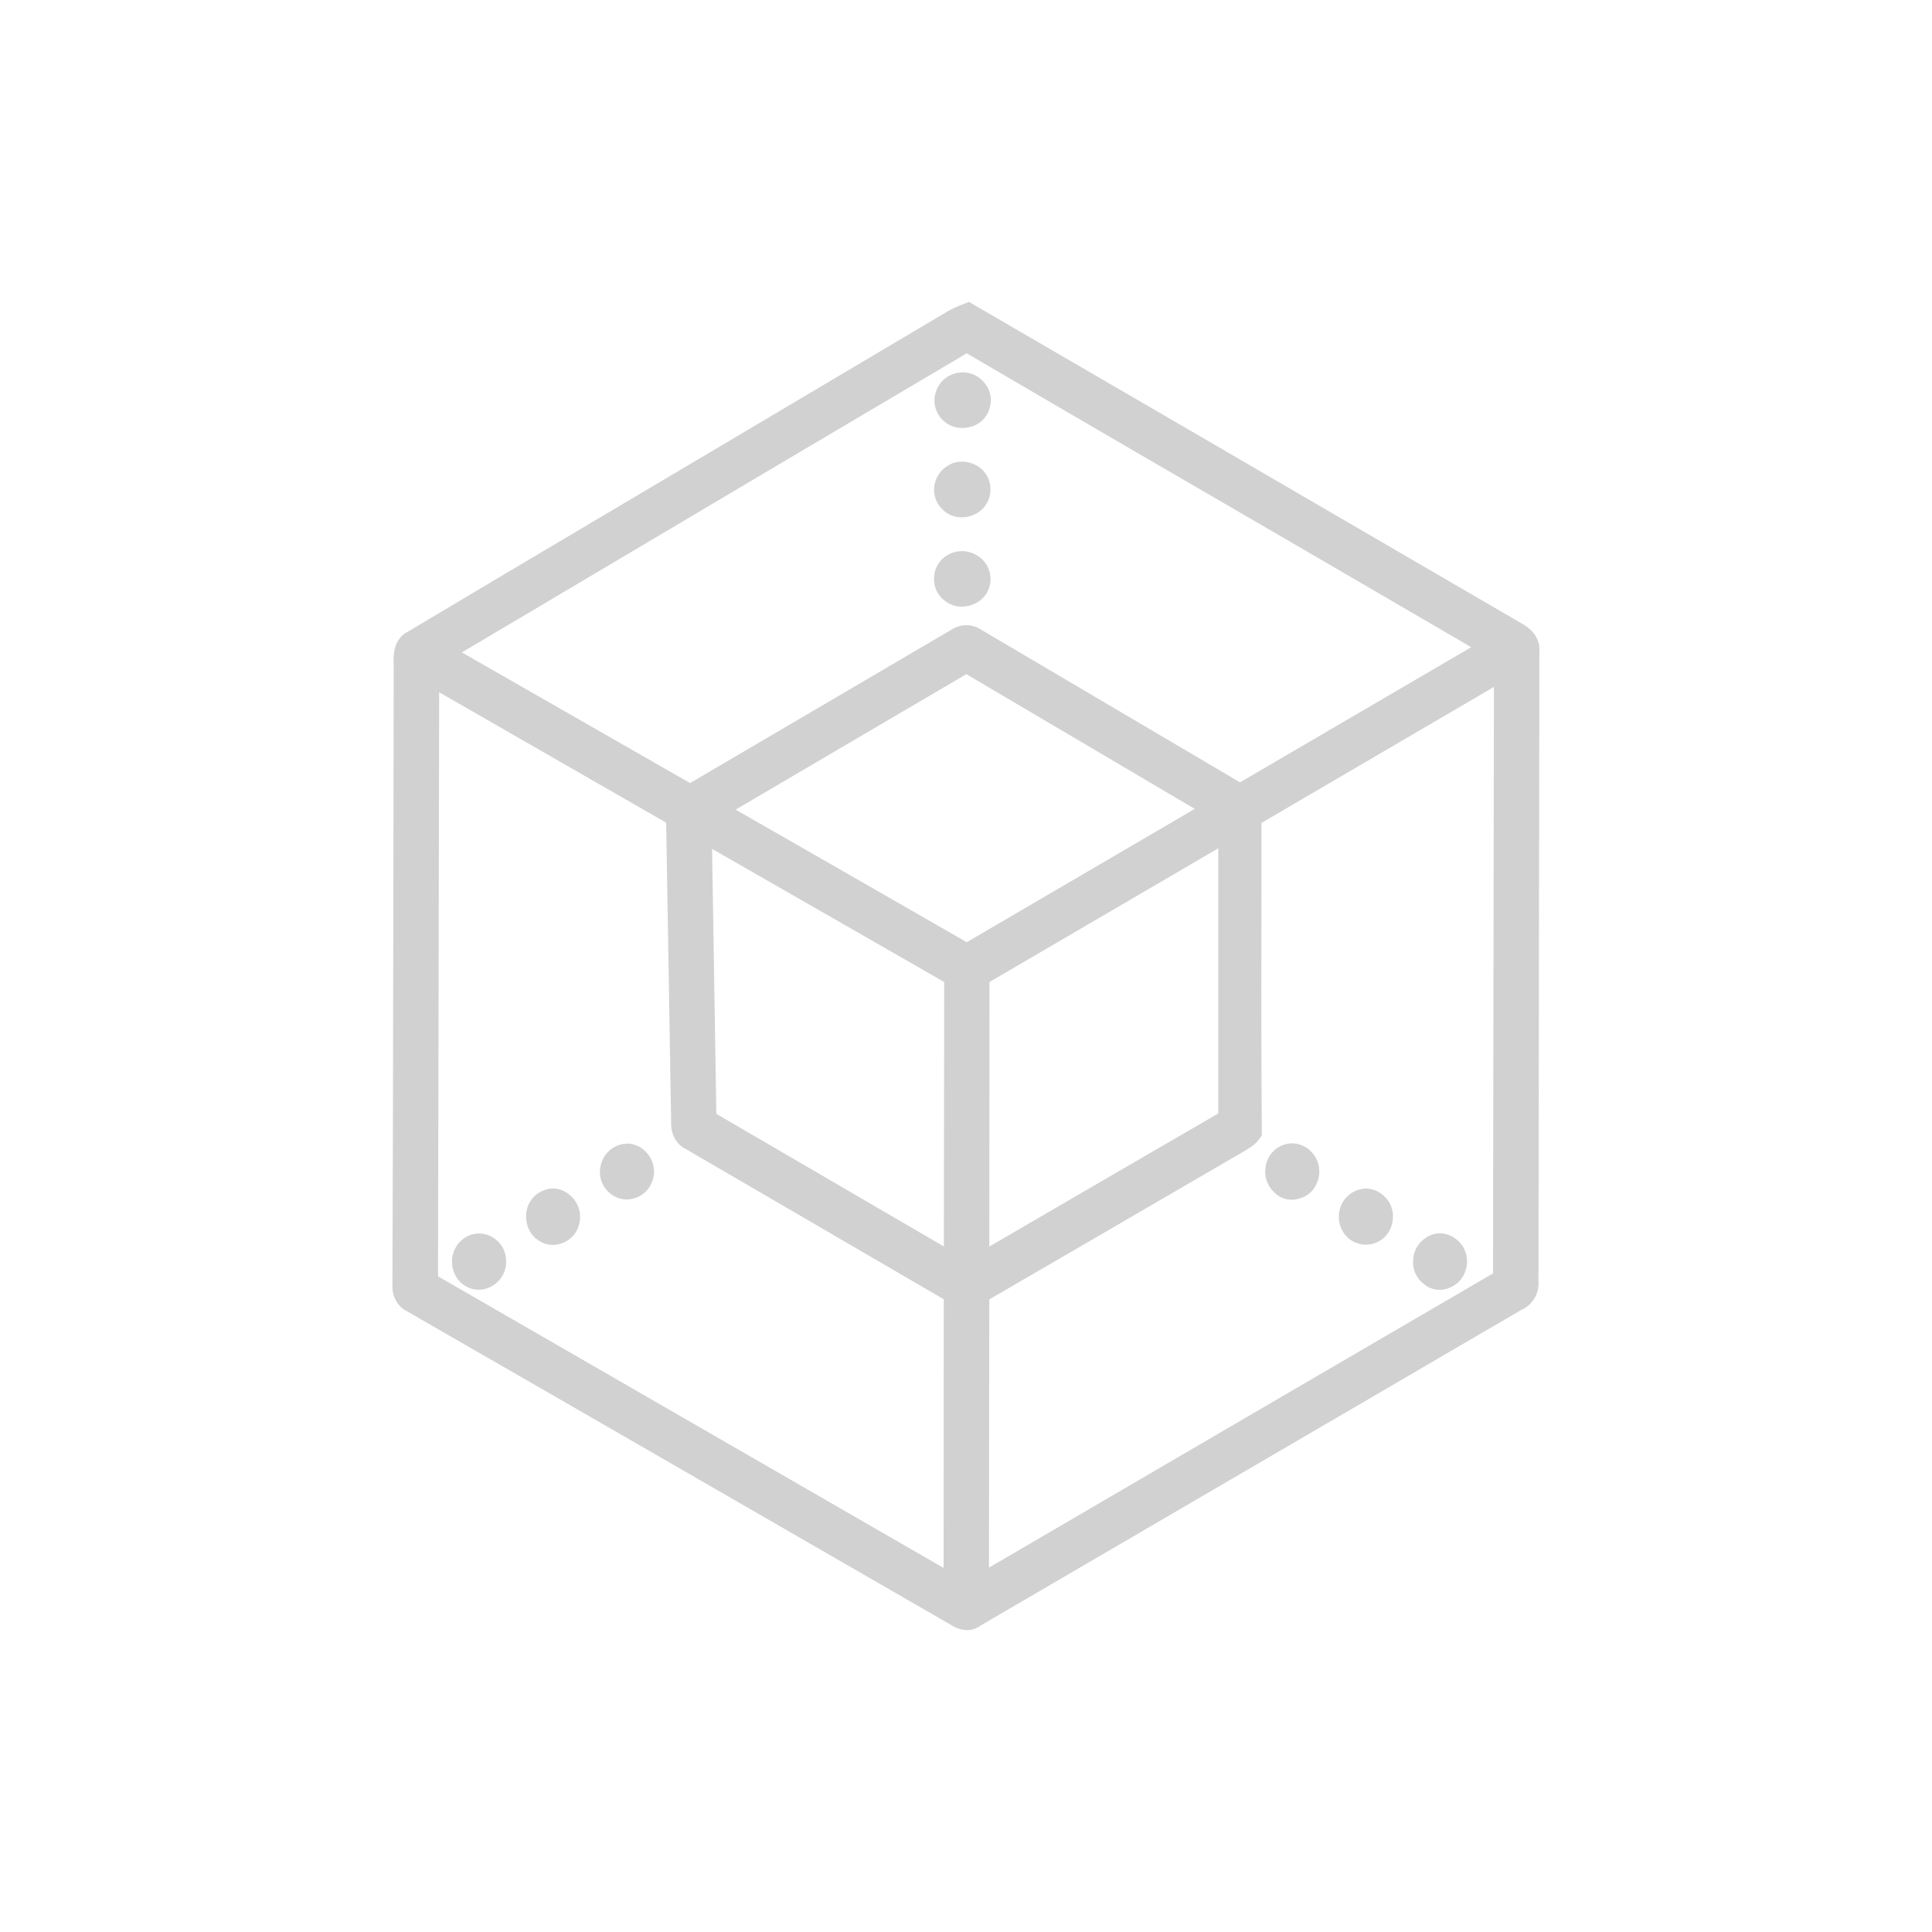 <?xml version="1.0" encoding="utf-8"?>
<svg fill="#d1d1d1" viewBox="0 0 32 32" xmlns="http://www.w3.org/2000/svg">
  <path d="M 25.149 10.295 C 25.127 10.283 25.106 10.27 25.085 10.257 L 25.083 10.256 L 25.081 10.255 L 22.414 8.703 L 20.719 7.716 L 18.983 6.706 C 18.053 6.166 17.093 5.606 16.146 5.057 L 16.05 5 L 15.947 5.04 C 15.855 5.075 15.767 5.116 15.682 5.165 L 15.672 5.171 L 11.702 7.526 L 9.964 8.556 C 8.915 9.178 7.83 9.821 6.77 10.454 C 6.51 10.579 6.517 10.856 6.52 10.99 L 6.521 11.022 L 6.521 11.082 C 6.517 13.514 6.514 16.029 6.508 18.505 L 6.5 21.257 C 6.486 21.461 6.58 21.64 6.738 21.717 C 8.63 22.805 10.55 23.913 12.406 24.984 L 15.748 26.912 C 15.829 26.966 15.924 26.997 16.021 27 C 16.098 27 16.174 26.975 16.235 26.928 L 21.08 24.1 L 22.9 23.038 C 23.654 22.597 24.435 22.14 25.2 21.695 C 25.384 21.613 25.497 21.424 25.482 21.223 L 25.497 10.806 C 25.523 10.496 25.262 10.356 25.148 10.296 L 25.149 10.295 Z M 16.38 25.965 L 16.386 21.522 L 18.03 20.567 C 18.485 20.301 18.95 20.031 19.4 19.77 L 20.644 19.046 L 20.645 19.045 L 20.671 19.028 C 20.743 18.989 20.806 18.935 20.855 18.869 L 20.9 18.807 L 20.9 18.731 C 20.892 17.781 20.89 16.725 20.893 15.406 L 20.894 14.794 L 20.894 13.63 L 24.744 11.378 L 24.738 15.243 L 24.729 21.092 C 22.933 22.139 21.137 23.186 19.342 24.235 L 16.38 25.965 Z M 12.184 13.41 L 16.006 11.166 L 19.789 13.398 L 16.012 15.606 L 14.708 14.857 C 13.867 14.374 13.026 13.891 12.184 13.41 Z M 11.794 14.06 L 15.639 16.265 L 15.633 20.645 L 11.865 18.449 L 11.794 14.06 Z M 7.274 11.466 L 11.034 13.626 L 11.116 18.584 C 11.106 18.779 11.202 18.957 11.357 19.03 C 11.892 19.343 12.437 19.66 12.964 19.966 L 13.992 20.565 L 15.632 21.52 L 15.629 25.97 L 7.255 21.14 L 7.274 11.466 Z M 24.368 10.72 L 20.538 12.958 L 16.263 10.437 C 16.114 10.332 15.916 10.328 15.763 10.427 L 11.43 12.97 L 7.65 10.806 L 10.276 9.249 C 12.036 8.204 13.913 7.092 16.012 5.852 C 17.902 6.958 19.732 8.022 21.276 8.918 C 21.816 9.234 22.366 9.554 22.898 9.863 L 24.367 10.719 L 24.368 10.72 Z M 16.386 20.647 L 16.389 16.265 L 20.178 14.051 L 20.178 18.443 C 18.913 19.176 17.649 19.911 16.386 20.647 Z M 21.513 19.854 C 21.648 19.822 21.76 19.725 21.811 19.596 C 21.886 19.427 21.856 19.23 21.733 19.092 L 21.732 19.09 C 21.649 18.994 21.529 18.939 21.402 18.937 C 21.184 18.94 21 19.098 20.965 19.313 C 20.932 19.475 20.987 19.643 21.111 19.754 C 21.186 19.83 21.29 19.873 21.397 19.871 C 21.436 19.871 21.475 19.865 21.513 19.854 Z M 23.577 21.262 C 23.698 21.369 23.871 21.394 24.017 21.326 C 24.168 21.263 24.273 21.124 24.293 20.962 C 24.321 20.783 24.242 20.604 24.091 20.505 C 24.02 20.455 23.935 20.428 23.848 20.428 C 23.77 20.428 23.693 20.451 23.627 20.494 C 23.494 20.576 23.411 20.718 23.405 20.874 C 23.394 21.024 23.458 21.17 23.577 21.262 Z M 10.388 18.942 C 10.173 18.946 9.99 19.1 9.948 19.311 C 9.884 19.59 10.09 19.858 10.376 19.868 C 10.41 19.868 10.446 19.863 10.478 19.855 C 10.619 19.824 10.736 19.727 10.792 19.594 C 10.867 19.428 10.837 19.234 10.715 19.098 C 10.635 19 10.515 18.943 10.388 18.942 Z M 22.344 20.518 C 22.466 20.616 22.63 20.643 22.777 20.588 C 22.923 20.535 23.031 20.409 23.059 20.256 C 23.1 20.092 23.046 19.919 22.92 19.807 C 22.839 19.73 22.732 19.686 22.62 19.686 C 22.399 19.694 22.215 19.858 22.182 20.076 C 22.153 20.242 22.215 20.41 22.344 20.518 Z M 9.439 19.795 C 9.362 19.725 9.263 19.686 9.159 19.685 C 9.106 19.685 9.054 19.696 9.005 19.717 C 8.84 19.779 8.727 19.932 8.716 20.108 C 8.7 20.293 8.786 20.468 8.933 20.554 C 8.999 20.596 9.076 20.619 9.155 20.62 C 9.221 20.619 9.286 20.604 9.345 20.576 L 9.346 20.576 C 9.482 20.515 9.578 20.389 9.6 20.242 C 9.632 20.075 9.57 19.903 9.439 19.795 Z M 15.949 6.167 C 15.924 6.167 15.899 6.17 15.875 6.174 C 15.721 6.195 15.589 6.292 15.523 6.433 L 15.523 6.435 C 15.454 6.577 15.463 6.744 15.549 6.877 C 15.651 7.036 15.84 7.116 16.025 7.08 L 16.027 7.08 L 16.03 7.079 C 16.21 7.054 16.356 6.919 16.396 6.742 C 16.437 6.593 16.396 6.434 16.289 6.322 C 16.203 6.224 16.079 6.168 15.949 6.167 Z M 8.15 20.49 C 8.017 20.41 7.851 20.41 7.718 20.49 C 7.572 20.575 7.484 20.732 7.487 20.9 C 7.487 21.074 7.579 21.233 7.723 21.308 C 7.783 21.343 7.853 21.362 7.927 21.362 C 8.014 21.361 8.098 21.336 8.171 21.288 C 8.31 21.2 8.391 21.044 8.382 20.88 C 8.382 20.717 8.293 20.568 8.15 20.49 Z M 16.19 9.205 C 16.113 9.155 16.023 9.128 15.931 9.128 C 15.852 9.128 15.774 9.148 15.705 9.188 C 15.569 9.26 15.48 9.399 15.472 9.553 C 15.457 9.708 15.525 9.859 15.65 9.952 C 15.73 10.015 15.827 10.048 15.934 10.048 C 16.002 10.047 16.07 10.032 16.132 10.004 L 16.133 10.004 C 16.289 9.939 16.394 9.792 16.405 9.624 C 16.417 9.455 16.334 9.293 16.19 9.204 L 16.19 9.205 Z M 15.62 8.447 C 15.705 8.527 15.812 8.569 15.93 8.569 C 15.999 8.569 16.067 8.554 16.13 8.525 C 16.295 8.456 16.403 8.294 16.405 8.115 C 16.41 7.945 16.319 7.787 16.169 7.706 C 16.097 7.667 16.017 7.646 15.935 7.646 C 15.848 7.645 15.763 7.67 15.691 7.718 C 15.567 7.794 15.486 7.925 15.473 8.07 L 15.473 8.073 C 15.459 8.214 15.515 8.353 15.621 8.447 L 15.62 8.447 Z" fill-rule="evenodd"/>
</svg>
